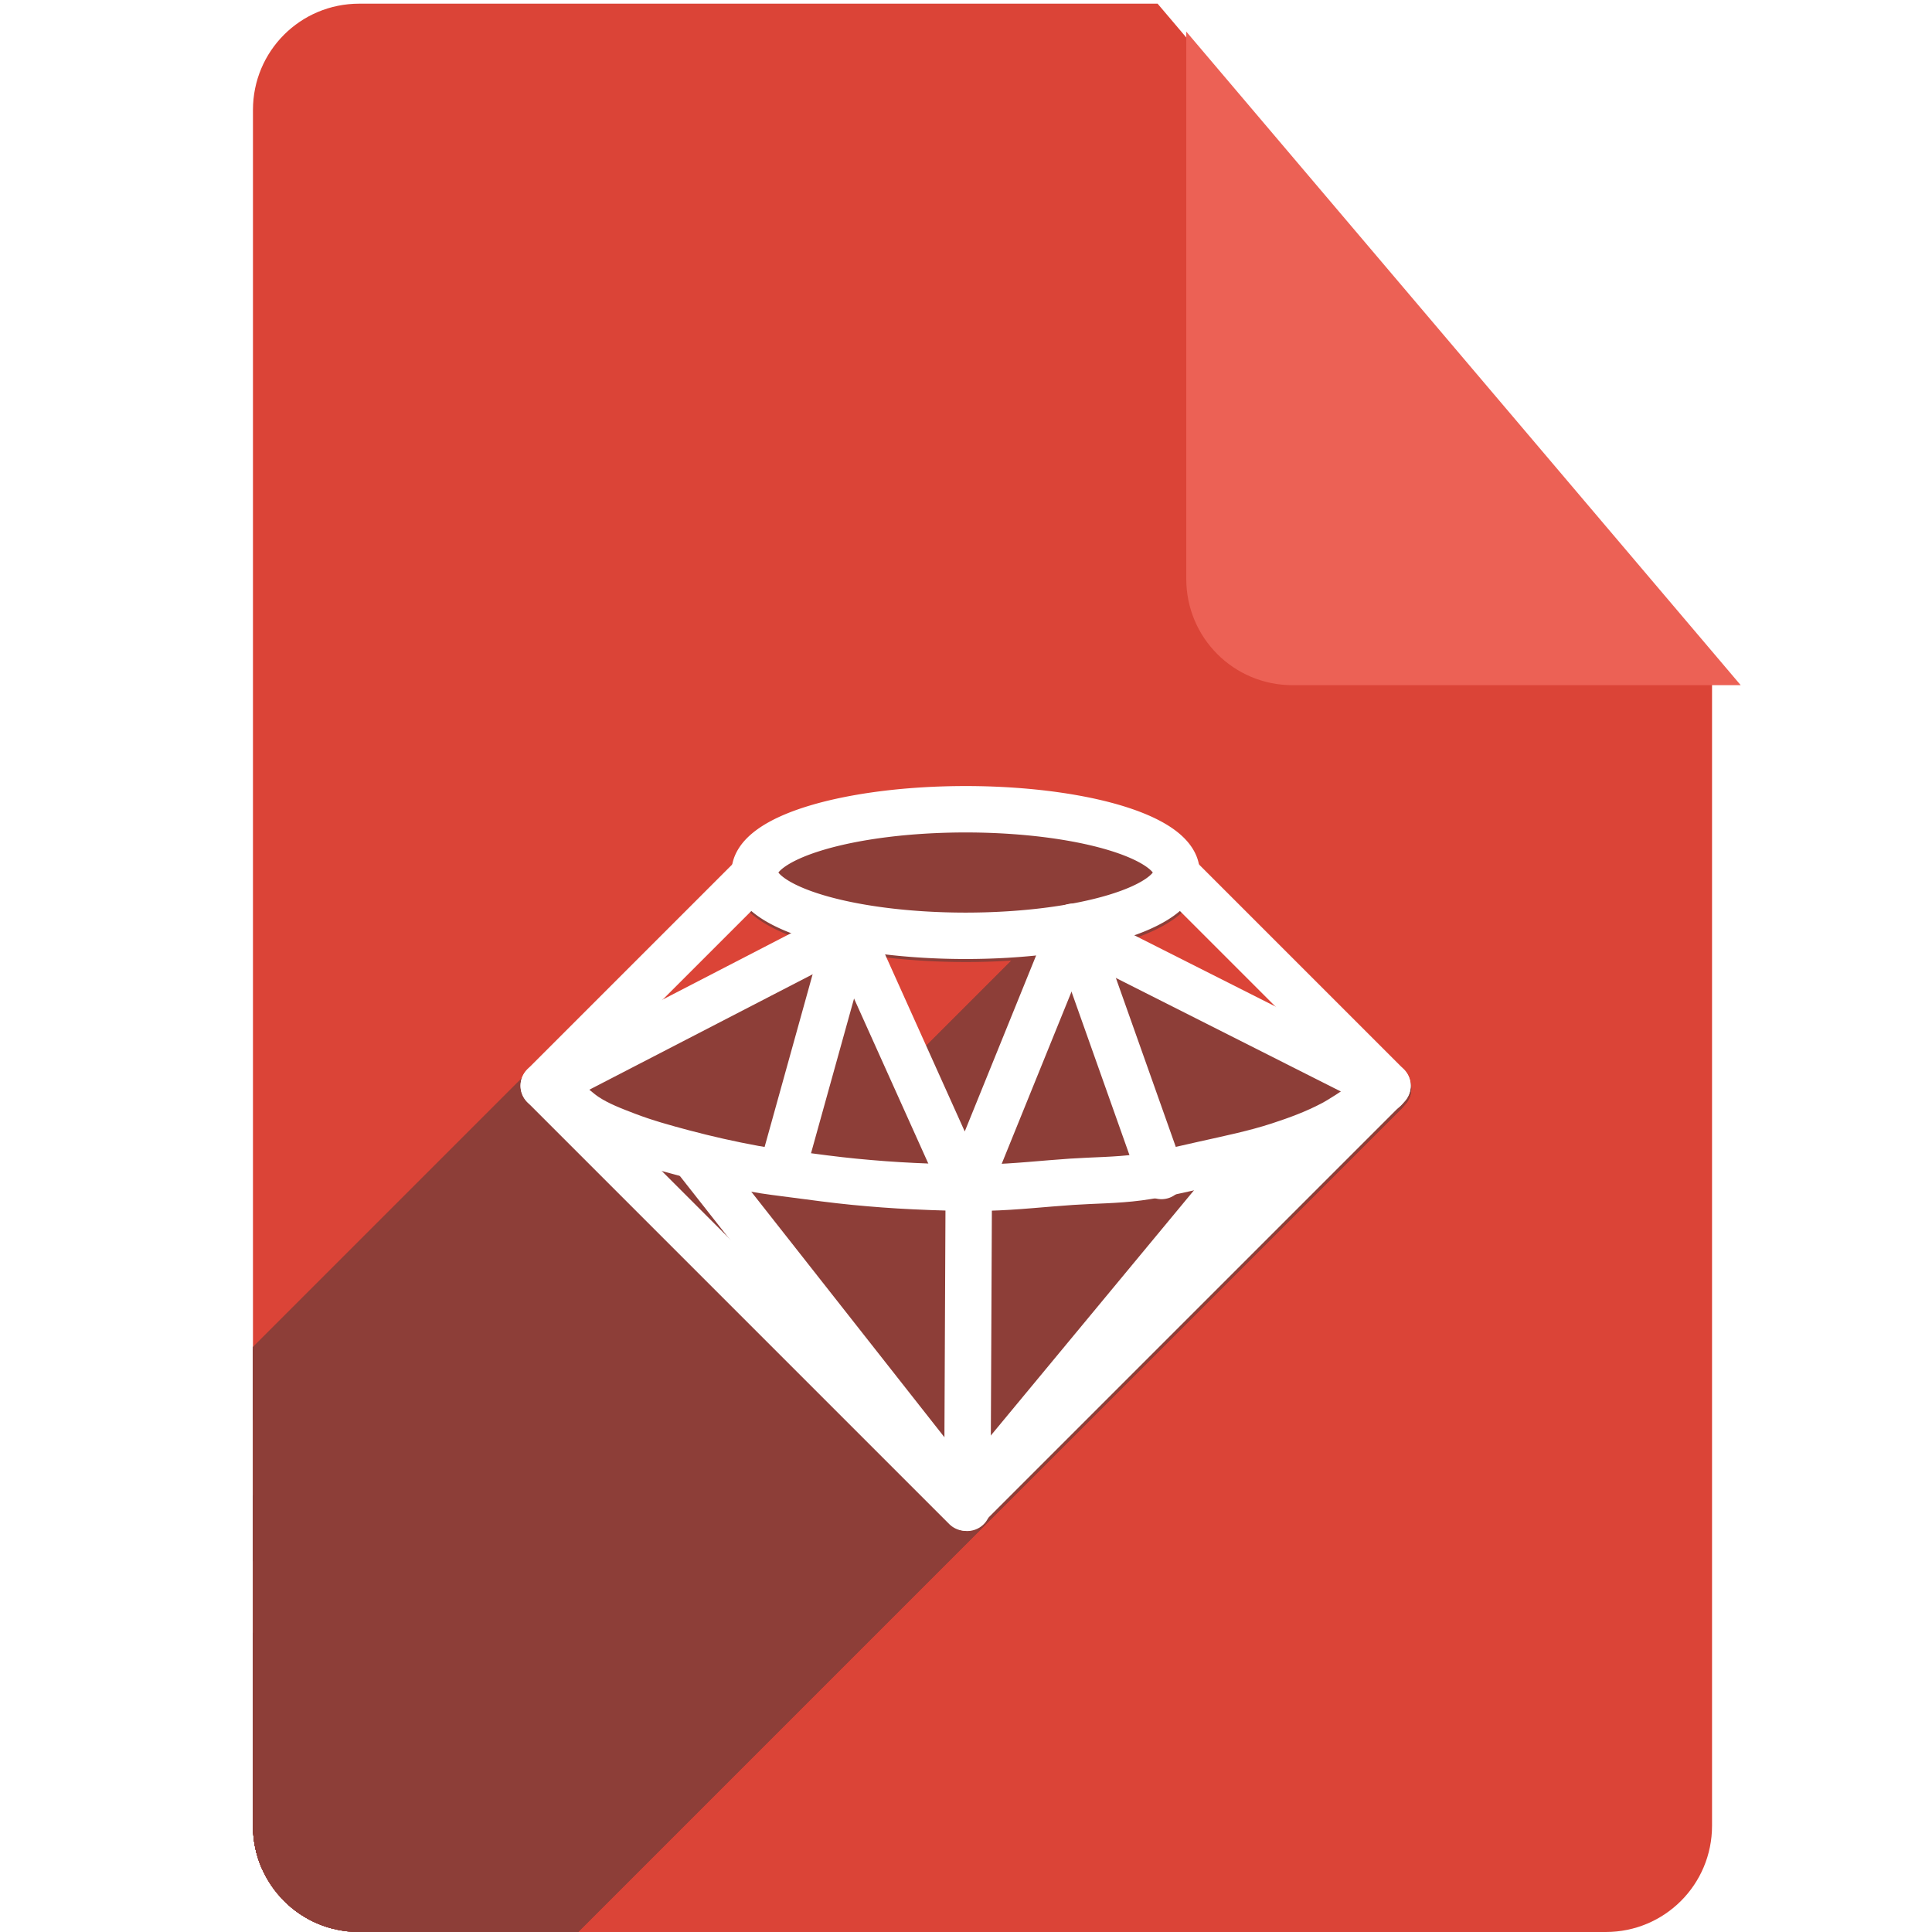 <?xml version="1.0" encoding="UTF-8" standalone="no"?>
<!-- Created with Inkscape (http://www.inkscape.org/) -->

<svg
   xmlns:dc="http://purl.org/dc/elements/1.1/"
   xmlns:cc="http://creativecommons.org/ns#"
   xmlns:rdf="http://www.w3.org/1999/02/22-rdf-syntax-ns#"
   xmlns:svg="http://www.w3.org/2000/svg"
   xmlns="http://www.w3.org/2000/svg"
   xmlns:sodipodi="http://sodipodi.sourceforge.net/DTD/sodipodi-0.dtd"
   xmlns:inkscape="http://www.inkscape.org/namespaces/inkscape"
   sodipodi:docname="text-x-ruby.svg"
   inkscape:version="0.91 r13725"
   version="1.1"
   id="svg2"
   viewBox="0 0 256 256"
   height="256"
   width="256">
  <sodipodi:namedview
     inkscape:window-maximized="1"
     inkscape:window-y="0"
     inkscape:window-x="0"
     inkscape:window-height="721"
     inkscape:window-width="1366"
     units="px"
     showgrid="true"
     inkscape:current-layer="layer1"
     inkscape:document-units="px"
     inkscape:cy="128"
     inkscape:cx="128"
     inkscape:zoom="2.0585938"
     inkscape:pageshadow="2"
     inkscape:pageopacity="0.0"
     borderopacity="1.0"
     bordercolor="#666666"
     pagecolor="#ffffff"
     id="base">
    <inkscape:grid
       enabled="false"
       snapvisiblegridlinesonly="true"
       spacingy="5"
       spacingx="5"
       id="grid4179"
       type="xygrid" />
  </sodipodi:namedview>
  <defs
     id="defs4">
    <filter
       style="color-interpolation-filters:sRGB;"
       inkscape:label="Drop Shadow"
       id="filter4301">
      <feFlood
         flood-opacity="0.498"
         flood-color="rgb(0,0,0)"
         result="flood"
         id="feFlood4303" />
      <feComposite
         in="flood"
         in2="SourceGraphic"
         operator="in"
         result="composite1"
         id="feComposite4305" />
      <feGaussianBlur
         in="composite1"
         stdDeviation="3.7"
         result="blur"
         id="feGaussianBlur4307" />
      <feOffset
         dx="3.8"
         dy="3.7"
         result="offset"
         id="feOffset4309" />
      <feComposite
         in="SourceGraphic"
         in2="offset"
         operator="over"
         result="composite2"
         id="feComposite4311" />
    </filter>
    <clipPath
       id="clipPath4266"
       clipPathUnits="userSpaceOnUse">
      <path
         inkscape:connector-curvature="0"
         id="path4268"
         d="m 153.387,796.848 -105.781,0 c -7.804,0 -14.088,6.282 -14.088,14.086 l 0,227.34 c 0,7.804 6.284,14.088 14.088,14.088 l 165.162,0 c 7.804,0 14.086,-6.284 14.086,-14.088 l 0,-154.822 -73.467,-86.604 z"
         style="fill:#db4437;fill-opacity:1" />
    </clipPath>
    <clipPath
       clipPathUnits="userSpaceOnUse"
       id="clipPath6370">
      <path
         id="path6372"
         d="m 153.387,796.848 -105.781,0 c -7.804,0 -14.088,6.282 -14.088,14.086 l 0,227.34 c 0,7.804 6.284,14.088 14.088,14.088 l 165.162,0 c 7.804,0 14.086,-6.284 14.086,-14.088 l 0,-154.822 -73.467,-86.604 z"
         style="fill:#db4437;fill-opacity:1"
         inkscape:connector-curvature="0" />
    </clipPath>
    <clipPath
       id="clipPath4317"
       clipPathUnits="userSpaceOnUse">
      <path
         inkscape:connector-curvature="0"
         id="path4319"
         d="m 153.387,796.848 -105.781,0 c -7.804,0 -14.088,6.282 -14.088,14.086 l 0,227.34 c 0,7.804 6.284,14.088 14.088,14.088 l 165.162,0 c 7.804,0 14.086,-6.284 14.086,-14.088 l 0,-154.822 -73.467,-86.604 z"
         style="fill:#db4437;fill-opacity:1" />
    </clipPath>
    <clipPath
       clipPathUnits="userSpaceOnUse"
       id="clipPath5183">
      <path
         id="path5185"
         d="m 153.387,0.486 -105.781,0 c -7.804,0 -14.088,6.282 -14.088,14.086 l 0,227.34 c 0,7.804 6.284,14.088 14.088,14.088 l 165.162,0 c 7.804,0 14.086,-6.284 14.086,-14.088 l 0,-154.822 -73.467,-86.604 z"
         style="fill:#db4437;fill-opacity:1"
         inkscape:connector-curvature="0" />
    </clipPath>
  </defs>
  <g
     inkscape:label="Layer 1"
     inkscape:groupmode="layer"
     id="layer1"
     transform="translate(0,-796.362)">
    <path
       transform="translate(0,796.362)"
       style="fill:#db4437;fill-opacity:1"
       d="M 153.387 0.486 L 47.605 0.486 C 39.801 0.486 33.518 6.768 33.518 14.572 L 33.518 241.912 C 33.518 249.716 39.801 256 47.605 256 L 212.768 256 C 220.572 256 226.854 249.716 226.854 241.912 L 226.854 87.09 L 153.387 0.486 z "
       id="path4141" />
    <path
       style="fill:#ec6155;fill-opacity:1;filter:url(#filter4301)"
       d="m 226.854,883.452 -73.467,-86.604 0,72.518 c 0,7.804 6.282,14.086 14.086,14.086 l 59.381,0 z"
       id="rect4136"
       inkscape:connector-curvature="0" />
    <g
       style="fill:#000000;fill-opacity:1;stroke:#ac5050;stroke-width:5.5;stroke-linecap:round;stroke-miterlimit:4;stroke-dasharray:none;stroke-opacity:1"
       id="g4209"
       transform="matrix(1.118,0,0,1.118,-11.803,-124.51)" />
    <g
       style="fill:#8d3e38;fill-opacity:1;stroke:#8d3e38;stroke-width:5.5;stroke-linecap:round;stroke-miterlimit:4;stroke-dasharray:none;stroke-opacity:1;stroke-linejoin:round"
       transform="translate(4.700977e-7,796.362)"
       id="g4288"
       clip-path="url(#clipPath5183)">
      <g
         style="fill:#8d3e38;fill-opacity:1;fill-rule:evenodd;stroke:#8d3e38;stroke-width:6.151;stroke-linecap:round;stroke-linejoin:round;stroke-miterlimit:4;stroke-dasharray:none;stroke-opacity:1"
         id="g4290">
        <path
           inkscape:connector-curvature="0"
           style="fill:#8d3e38;fill-opacity:1;stroke:#8d3e38;stroke-opacity:1;stroke-linejoin:round"
           d="M 112.475,123.58 73.082,143.941 -68.339,285.363 -28.947,265.001 Z"
           id="path4292" />
        <path
           inkscape:connector-curvature="0"
           style="fill:#8d3e38;fill-opacity:1;stroke:#8d3e38;stroke-opacity:1;stroke-linejoin:round"
           d="m 73.082,143.941 -0.369,-0.002 -141.421,141.421 0.369,0.002 z"
           id="path4294" />
        <path
           inkscape:connector-curvature="0"
           style="fill:#8d3e38;fill-opacity:1;stroke:#8d3e38;stroke-opacity:1;stroke-linejoin:round"
           d="m 72.713,143.939 c 0,0 0.121,0.119 0.129,0.127 L -68.58,285.488 c -0.008,-0.008 -0.129,-0.127 -0.129,-0.127 z"
           id="path4296" />
        <path
           inkscape:connector-curvature="0"
           style="fill:#8d3e38;fill-opacity:1;stroke:#8d3e38;stroke-opacity:1;stroke-linejoin:round"
           d="m 72.842,144.066 -0.129,0.066 -141.421,141.421 0.129,-0.066 z"
           id="path4298" />
        <path
           inkscape:connector-curvature="0"
           style="fill:#8d3e38;fill-opacity:1;stroke:#8d3e38;stroke-opacity:1;stroke-linejoin:round"
           d="m 72.713,144.133 0.199,0 -141.421,141.421 -0.199,0 z"
           id="path4300" />
        <path
           inkscape:connector-curvature="0"
           style="fill:#8d3e38;fill-opacity:1;stroke:#8d3e38;stroke-opacity:1;stroke-linejoin:round"
           d="m 72.912,144.133 c 0.014,0.014 0.124,0.12 0.146,0.143 L -68.363,285.697 c -0.023,-0.023 -0.133,-0.129 -0.146,-0.143 z"
           id="path4302" />
        <path
           inkscape:connector-curvature="0"
           style="fill:#8d3e38;fill-opacity:1;stroke:#8d3e38;stroke-opacity:1;stroke-linejoin:round"
           d="m 73.059,144.275 -0.98,0 -141.421,141.421 0.98,0 z"
           id="path4304" />
        <path
           inkscape:connector-curvature="0"
           style="fill:#8d3e38;fill-opacity:1;stroke:#8d3e38;stroke-opacity:1;stroke-linejoin:round"
           d="M 72.078,144.275 128,200.195 -13.421,341.617 -69.343,285.697 Z"
           id="path4306" />
        <path
           inkscape:connector-curvature="0"
           style="fill:#8d3e38;fill-opacity:1;stroke:#8d3e38;stroke-opacity:1;stroke-linejoin:round"
           d="m 128,200.195 55.34,-55.338 -141.421,141.421 -55.34,55.338 z"
           id="path4308" />
        <path
           inkscape:connector-curvature="0"
           style="fill:#8d3e38;fill-opacity:1;stroke:#8d3e38;stroke-opacity:1;stroke-linejoin:round"
           d="m 183.34,144.857 c 0.014,-0.011 0.207,-0.148 0.207,-0.148 L 42.126,286.13 c 0,0 -0.193,0.138 -0.207,0.148 z"
           id="path4310" />
        <path
           inkscape:connector-curvature="0"
           style="fill:#8d3e38;fill-opacity:1;stroke:#8d3e38;stroke-opacity:1;stroke-linejoin:round"
           d="m 183.547,144.709 -0.059,0 -141.421,141.421 0.059,0 z"
           id="path4312" />
        <path
           inkscape:connector-curvature="0"
           style="fill:#8d3e38;fill-opacity:1;stroke:#8d3e38;stroke-opacity:1;stroke-linejoin:round"
           d="m 183.488,144.709 0.434,-0.434 -141.421,141.421 -0.434,0.434 z"
           id="path4314" />
        <path
           inkscape:connector-curvature="0"
           style="fill:#8d3e38;fill-opacity:1;stroke:#8d3e38;stroke-opacity:1;stroke-linejoin:round"
           d="m 183.922,144.275 -0.857,0 -141.421,141.421 0.857,0 z"
           id="path4316" />
        <path
           inkscape:connector-curvature="0"
           style="fill:#8d3e38;fill-opacity:1;stroke:#8d3e38;stroke-opacity:1;stroke-linejoin:round"
           d="M 183.064,144.275 142.057,123.58 0.635,265.001 41.643,285.697 Z"
           id="path4318" />
        <path
           inkscape:connector-curvature="0"
           style="fill:#8d3e38;fill-opacity:1;stroke:#8d3e38;stroke-opacity:1;stroke-linejoin:round"
           d="m 142.057,123.58 -8.379,20.658 -141.421,141.421 8.379,-20.658 z"
           id="path4320" />
        <path
           inkscape:connector-curvature="0"
           style="fill:#8d3e38;fill-opacity:1;stroke:#8d3e38;stroke-opacity:1;stroke-linejoin:round"
           d="m 133.678,144.238 16.043,0.027 -141.421,141.421 -16.043,-0.027 z"
           id="path4322" />
        <path
           inkscape:connector-curvature="0"
           style="fill:#8d3e38;fill-opacity:1;stroke:#8d3e38;stroke-opacity:1;stroke-linejoin:round"
           d="m 149.721,144.266 5.574,0.01 -141.421,141.421 -5.574,-0.01 z"
           id="path4324" />
        <path
           inkscape:connector-curvature="0"
           style="fill:#8d3e38;fill-opacity:1;stroke:#8d3e38;stroke-opacity:1;stroke-linejoin:round"
           d="m 155.295,144.275 -21.633,0 -141.421,141.421 21.633,0 z"
           id="path4326" />
        <path
           inkscape:connector-curvature="0"
           style="fill:#8d3e38;fill-opacity:1;stroke:#8d3e38;stroke-opacity:1;stroke-linejoin:round"
           d="m 133.662,144.275 0.016,-0.037 -141.421,141.421 -0.016,0.037 z"
           id="path4328" />
        <path
           inkscape:connector-curvature="0"
           style="fill:#8d3e38;fill-opacity:1;stroke:#8d3e38;stroke-opacity:1;stroke-linejoin:round"
           d="m 133.678,144.238 -11.916,-0.019 -141.421,141.421 11.916,0.019 z"
           id="path4330" />
        <path
           inkscape:connector-curvature="0"
           style="fill:#8d3e38;fill-opacity:1;stroke:#8d3e38;stroke-opacity:1;stroke-linejoin:round"
           d="m 121.762,144.219 0.025,0.057 -141.421,141.421 -0.025,-0.057 z"
           id="path4332" />
        <path
           inkscape:connector-curvature="0"
           style="fill:#8d3e38;fill-opacity:1;stroke:#8d3e38;stroke-opacity:1;stroke-linejoin:round"
           d="m 121.787,144.275 -0.689,0 -141.421,141.421 0.689,0 z"
           id="path4334" />
        <path
           inkscape:connector-curvature="0"
           style="fill:#8d3e38;fill-opacity:1;stroke:#8d3e38;stroke-opacity:1;stroke-linejoin:round"
           d="m 121.098,144.275 -11.02,-0.076 -141.421,141.421 11.02,0.076 z"
           id="path4336" />
        <path
           inkscape:connector-curvature="0"
           style="fill:#8d3e38;fill-opacity:1;stroke:#8d3e38;stroke-opacity:1;stroke-linejoin:round"
           d="m 110.078,144.199 11.684,0.019 -141.421,141.421 -11.684,-0.019 z"
           id="path4338" />
        <path
           inkscape:connector-curvature="0"
           style="fill:#8d3e38;fill-opacity:1;stroke:#8d3e38;stroke-opacity:1;stroke-linejoin:round"
           d="m 121.762,144.219 -9.287,-20.639 -141.421,141.421 9.287,20.639 z"
           id="path4340" />
      </g>
      <path
         inkscape:connector-curvature="0"
         style="fill:#8d3e38;fill-opacity:1;fill-rule:evenodd;stroke:#8d3e38;stroke-width:6.151;stroke-linecap:round;stroke-linejoin:round;stroke-miterlimit:4;stroke-dasharray:none;stroke-opacity:1"
         d="M 128,107.621 A 27.961,8.388 0 0 0 100.039,116.01 27.961,8.388 0 0 0 128,124.398 27.961,8.388 0 0 0 155.961,116.01 27.961,8.388 0 0 0 128,107.621 Z m -15.525,15.959 -39.393,20.361 -0.369,-0.002 c 0,0 0.121,0.119 0.129,0.127 l -0.129,0.066 0.199,0 c 0.014,0.014 0.124,0.12 0.146,0.143 l -0.98,0 L 128,200.195 183.34,144.857 c 0.014,-0.011 0.207,-0.148 0.207,-0.148 l -0.059,0 0.434,-0.434 -0.857,0 -41.008,-20.695 -8.379,20.658 16.043,0.027 5.574,0.01 -21.633,0 0.016,-0.037 -11.916,-0.019 0.025,0.057 -0.689,0 -11.02,-0.076 11.684,0.019 -9.287,-20.639 z"
         id="path4197" />
    </g>
    <g
       id="g4241"
       style="stroke:#ffffff;stroke-width:5.5;stroke-linecap:round;stroke-miterlimit:4;stroke-dasharray:none;stroke-opacity:1;stroke-linejoin:round"
       transform="matrix(1.118,0,0,1.118,-11.803,-124.51)">
      <path
         sodipodi:nodetypes="caaaaaaaaaaaaac"
         inkscape:connector-curvature="0"
         id="path4243"
         d="m 75.568,952.063 c 0,0 2.803,2.862 4.465,3.95 1.479,0.968 3.159,1.599 4.809,2.233 2.181,0.837 4.44,1.461 6.698,2.061 2.779,0.738 5.588,1.371 8.416,1.889 1.593,0.292 3.204,0.474 4.809,0.687 2.344,0.31 4.688,0.629 7.042,0.859 2.342,0.228 4.691,0.406 7.042,0.515 2.917,0.135 5.84,0.244 8.759,0.172 3.327,-0.082 6.64,-0.464 9.961,-0.687 2.633,-0.177 5.284,-0.17 7.9,-0.515 2.605,-0.344 5.165,-0.969 7.729,-1.546 2.994,-0.673 6.013,-1.282 8.931,-2.233 2.173,-0.708 4.334,-1.507 6.355,-2.576 2.189,-1.158 6.183,-4.122 6.183,-4.122"
         style="fill:none;fill-rule:evenodd;stroke:#ffffff;stroke-width:5.5;stroke-linecap:round;stroke-linejoin:round;stroke-miterlimit:4;stroke-dasharray:none;stroke-opacity:1" />
      <g
         style="stroke:#ffffff;stroke-width:5.5;stroke-linecap:round;stroke-miterlimit:4;stroke-dasharray:none;stroke-opacity:1;stroke-linejoin:round"
         id="g4245">
        <path
           style="fill:none;fill-rule:evenodd;stroke:#ffffff;stroke-width:5.5;stroke-linecap:round;stroke-linejoin:round;stroke-miterlimit:4;stroke-dasharray:none;stroke-opacity:1"
           d="m 75,952.362 50,50 50,-50"
           id="path4247"
           inkscape:connector-curvature="0" />
        <path
           style="fill:none;fill-rule:evenodd;stroke:#ffffff;stroke-width:5.5;stroke-linecap:round;stroke-linejoin:round;stroke-miterlimit:4;stroke-dasharray:none;stroke-opacity:1"
           d="m 75,952.362 25,-25"
           id="path4249"
           inkscape:connector-curvature="0" />
        <path
           style="fill:none;fill-rule:evenodd;stroke:#ffffff;stroke-width:5.5;stroke-linecap:round;stroke-linejoin:round;stroke-miterlimit:4;stroke-dasharray:none;stroke-opacity:1"
           d="m 175,952.362 -25,-25"
           id="path4251"
           inkscape:connector-curvature="0" />
        <path
           style="fill:none;fill-opacity:1;stroke:#ffffff;stroke-width:5.5;stroke-linecap:round;stroke-miterlimit:4;stroke-dasharray:none;stroke-opacity:1;stroke-linejoin:round"
           d="m 150,927.09 a 25,7.5 0 0 1 -25,7.5 25,7.5 0 0 1 -25,-7.5 25,7.5 0 0 1 25,-7.5 25,7.5 0 0 1 25,7.5 z"
           id="path4253"
           inkscape:connector-curvature="0" />
        <path
           style="fill:none;fill-rule:evenodd;stroke:#ffffff;stroke-width:5.5;stroke-linecap:round;stroke-linejoin:round;stroke-miterlimit:4;stroke-dasharray:none;stroke-opacity:1"
           d="m 125.202,1002.384 0.172,-37.612"
           id="path4255"
           inkscape:connector-curvature="0" />
        <path
           style="fill:none;fill-rule:evenodd;stroke:#ffffff;stroke-width:5.5;stroke-linecap:round;stroke-linejoin:round;stroke-miterlimit:4;stroke-dasharray:none;stroke-opacity:1"
           d="m 111.291,933.515 -8.072,29.025"
           id="path4257"
           inkscape:connector-curvature="0" />
        <path
           style="fill:none;fill-rule:evenodd;stroke:#ffffff;stroke-width:5.5;stroke-linecap:round;stroke-linejoin:round;stroke-miterlimit:4;stroke-dasharray:none;stroke-opacity:1"
           d="m 137.74,933.515 10.476,29.54"
           id="path4259"
           inkscape:connector-curvature="0" />
        <path
           style="fill:none;fill-rule:evenodd;stroke:#ffffff;stroke-width:5.5;stroke-linecap:round;stroke-linejoin:round;stroke-miterlimit:4;stroke-dasharray:none;stroke-opacity:1"
           d="m 75.568,952.235 35.551,-18.377 13.911,30.914 12.537,-30.914 36.753,18.548"
           id="path4261"
           inkscape:connector-curvature="0" />
        <path
           style="fill:none;fill-rule:evenodd;stroke:#ffffff;stroke-width:5.5;stroke-linecap:round;stroke-linejoin:round;stroke-miterlimit:4;stroke-dasharray:none;stroke-opacity:1"
           d="M 159.036,960.65 125.03,1001.697 92.742,960.65"
           id="path4263"
           inkscape:connector-curvature="0" />
      </g>
    </g>
  </g>
</svg>
